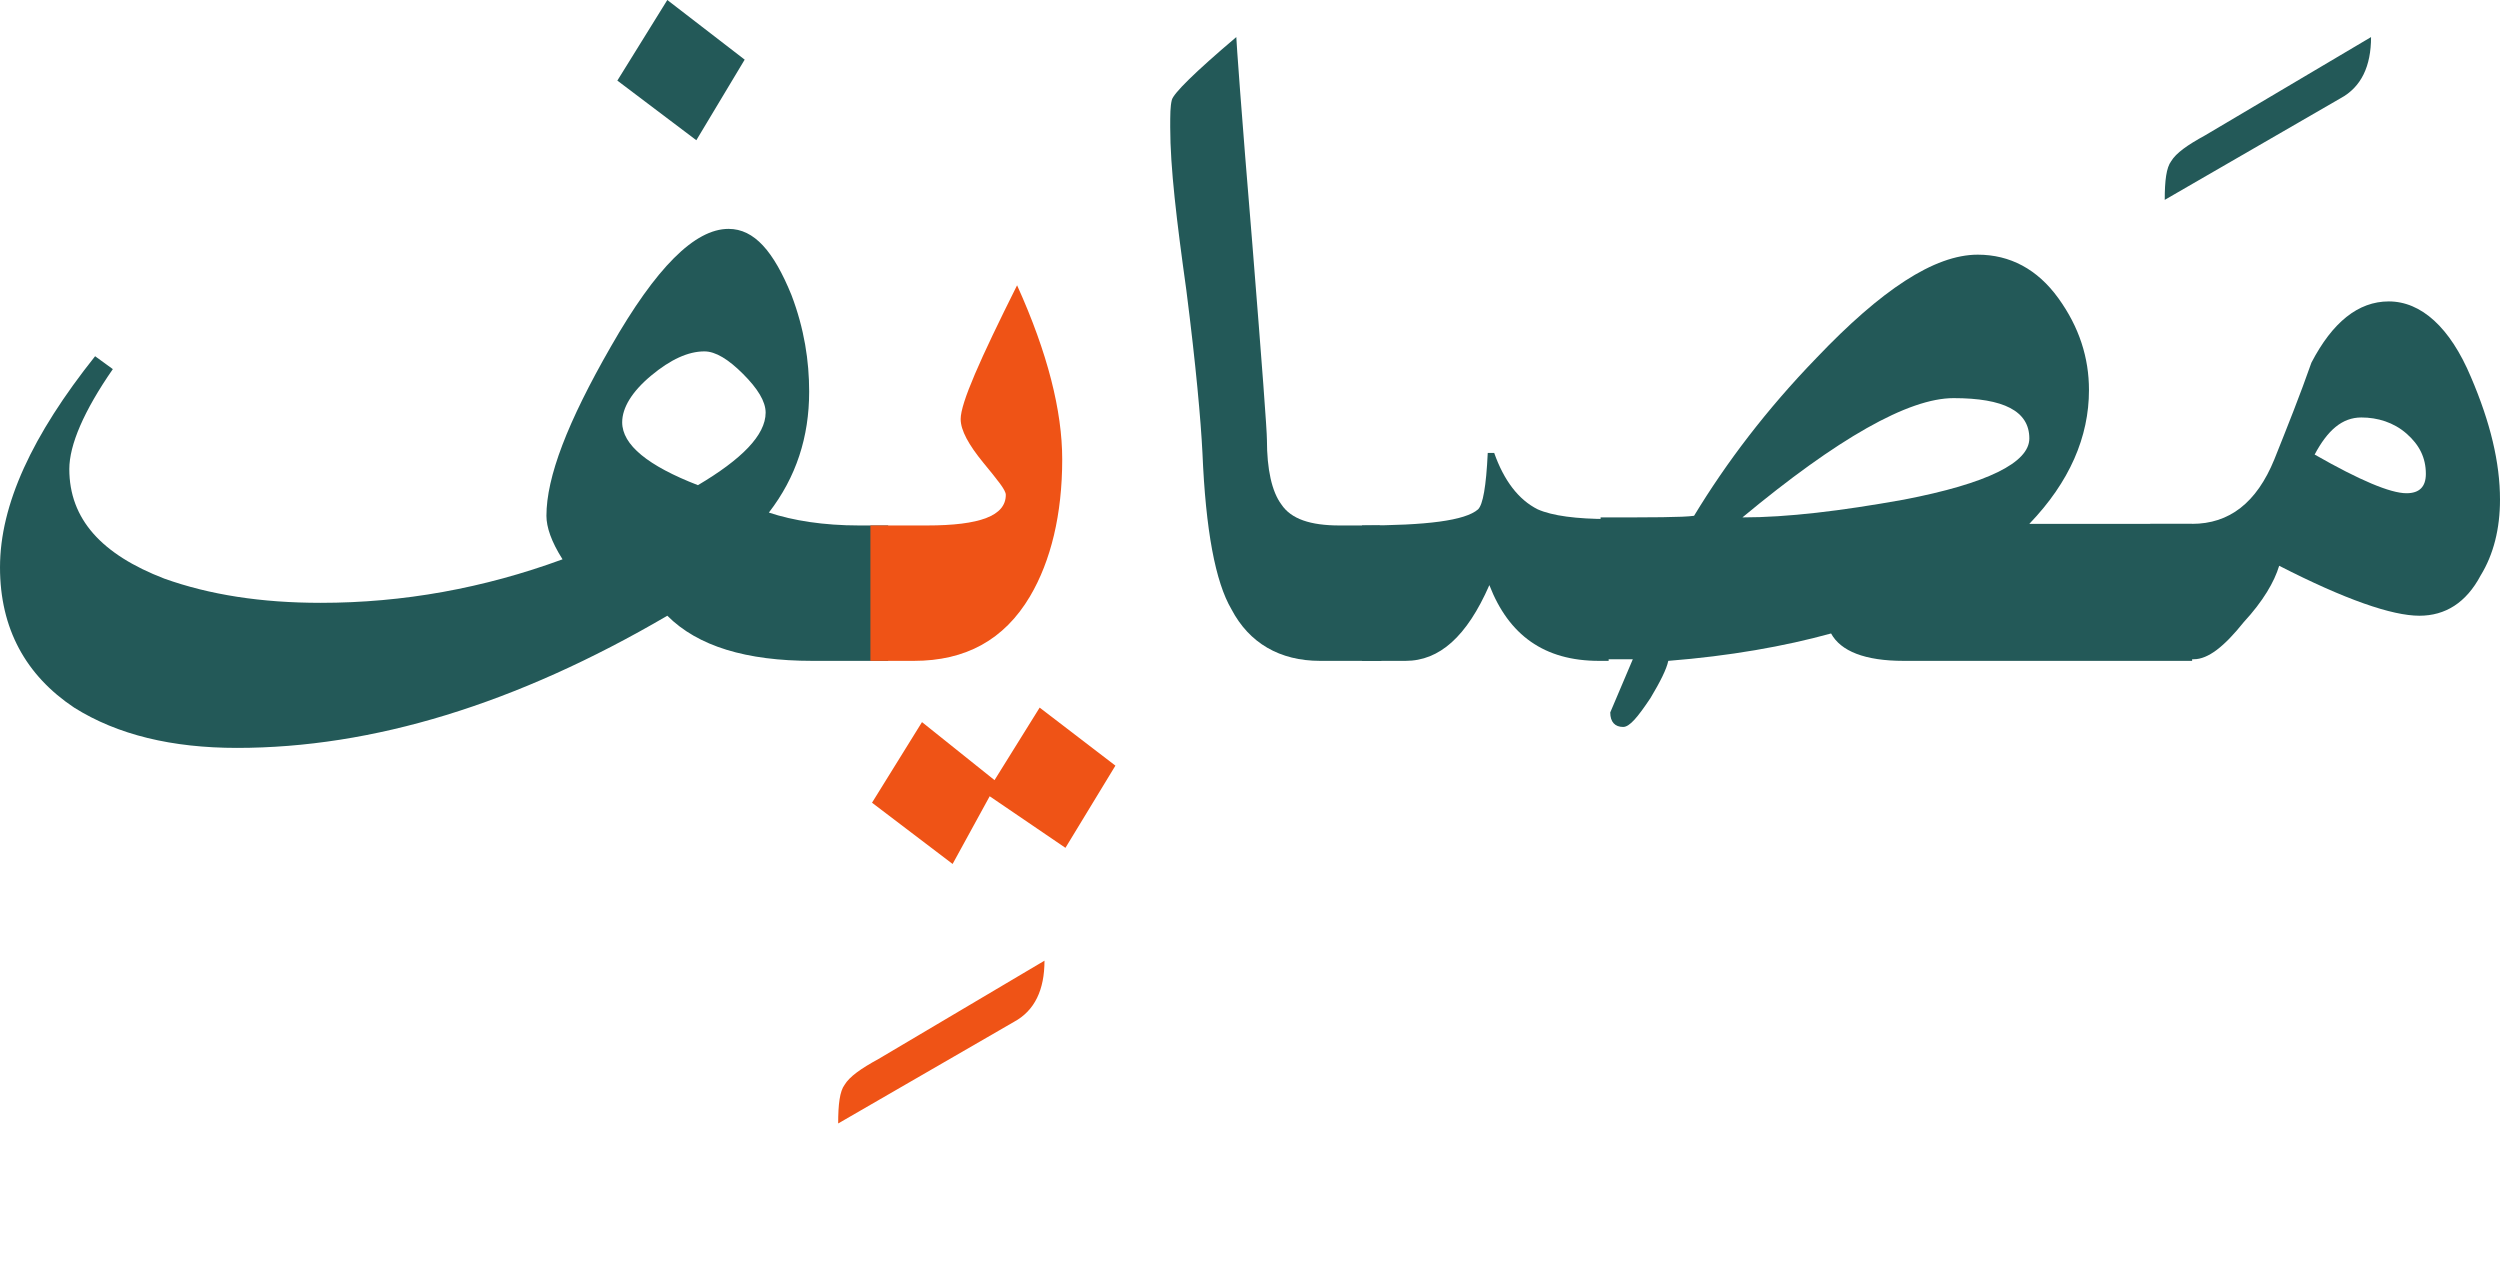 <?xml version="1.0" encoding="utf-8"?>
<!-- Generator: Adobe Illustrator 22.0.1, SVG Export Plug-In . SVG Version: 6.00 Build 0)  -->
<svg version="1.1" id="Layer_1" xmlns="http://www.w3.org/2000/svg" xmlns:xlink="http://www.w3.org/1999/xlink" x="0px" y="0px"
	 viewBox="0 0 155.1 78.9" style="enable-background:new 0 0 155.1 78.9;" xml:space="preserve">
<style type="text/css">
	.st0{fill:#235958;}
	.st1{fill:#EF5316;}
</style>
<g>
	<path class="st0" d="M55.1,41h-4.7c-4.1,0-7.1-0.9-9-2.8c-9.4,5.5-18.3,8.2-26.7,8.2c-4,0-7.4-0.8-10.1-2.5c-3-2-4.6-4.9-4.6-8.7
		c0-3.9,2-8.2,5.9-13.1L7,22.9c-1.8,2.6-2.7,4.7-2.7,6.2c0,3.1,2,5.3,5.9,6.8c2.8,1,6,1.5,9.7,1.5c5.1,0,10.1-0.9,15-2.7
		c-0.7-1.1-1-2-1-2.7c0-2.4,1.3-5.8,4-10.5c2.8-4.9,5.2-7.3,7.3-7.3c1.6,0,2.8,1.4,3.9,4.1c0.8,2.1,1.1,4.1,1.1,6
		c0,2.8-0.8,5.3-2.5,7.5c1.5,0.5,3.4,0.8,5.6,0.8h1.8V41L55.1,41z M46.2,3.7l-3,5L38.3,5l3.1-5L46.2,3.7z M47.5,25.6
		c0-0.7-0.5-1.5-1.4-2.4s-1.7-1.4-2.4-1.4c-1,0-2.1,0.5-3.3,1.5s-1.8,2-1.8,2.9c0,1.4,1.6,2.7,4.7,3.9C46,28.5,47.5,27,47.5,25.6z"
		/>
	<path class="st1" d="M64.8,59.6c0,1.8-0.6,3.1-1.9,3.8L52,69.7c0-1.2,0.1-2,0.4-2.4c0.3-0.5,1-1,2.1-1.6L64.8,59.6z"/>
	<path class="st0" d="M147.1,2.3c0,1.8-0.6,3.1-1.9,3.8l-10.9,6.3c0-1.2,0.1-2,0.4-2.4c0.3-0.5,1-1,2.1-1.6L147.1,2.3z"/>
	<path class="st1" d="M65.9,28.5c0,3.4-0.7,6.3-2,8.5c-1.6,2.7-4,4-7.2,4H54v-8.4h3.5c3.3,0,4.9-0.6,4.9-1.9c0-0.3-0.5-0.9-1.4-2
		s-1.4-2-1.4-2.7c0-1,1.2-3.7,3.5-8.3C65,21.9,65.9,25.5,65.9,28.5z M69.2,47.5l-3.1,5.1l-4.7-3.2l-2.3,4.2l-5-3.8l3.1-5l4.5,3.6
		l2.8-4.5L69.2,47.5z"/>
	<path class="st0" d="M85.7,41h-3.8c-2.5,0-4.4-1.1-5.5-3.2c-1-1.7-1.6-4.9-1.8-9.7c-0.1-2-0.4-5.4-1-10.1c-0.6-4.3-1-7.6-1-10.1
		c0-0.8,0-1.3,0.1-1.7c0.1-0.4,1.4-1.7,4-3.9c0,0.2,0.3,4.5,1,12.9c0.6,7.5,0.9,11.5,0.9,12.1c0,1.8,0.3,3.2,0.9,4
		c0.6,0.9,1.8,1.3,3.6,1.3h2.5L85.7,41L85.7,41z"/>
	<path class="st0" d="M99.8,41h-0.6c-3.4,0-5.6-1.6-6.8-4.7C91,39.5,89.3,41,87.2,41h-2.7v-8.4c4,0,6.4-0.3,7.2-1
		c0.3-0.3,0.5-1.4,0.6-3.5h0.4c0.6,1.7,1.5,2.9,2.7,3.5c0.9,0.4,2.4,0.6,4.4,0.6C99.8,32.2,99.8,41,99.8,41z"/>
	<path class="st0" d="M136,41h-17.9c-2.4,0-3.9-0.6-4.5-1.7c-2.9,0.8-6.3,1.4-10.1,1.7c-0.1,0.5-0.5,1.3-1.1,2.3
		c-0.8,1.2-1.3,1.8-1.7,1.8c-0.5,0-0.8-0.3-0.8-0.9l1.4-3.3h-2v-8.8c3.2,0,5.1,0,5.8-0.1c2-3.3,4.5-6.6,7.6-9.8
		c4-4.2,7.3-6.4,10-6.4c2,0,3.7,0.9,5,2.7c1.3,1.8,1.9,3.7,1.9,5.7c0,2.9-1.2,5.7-3.7,8.3H136V41z M125.9,27.2
		c0-1.7-1.6-2.5-4.7-2.5c-2.8,0-7.2,2.5-13.1,7.4c2.8,0,6.1-0.4,10-1.1C123.3,30,125.9,28.7,125.9,27.2z"/>
	<path class="st0" d="M155.1,31c0,1.8-0.4,3.4-1.2,4.7c-0.9,1.7-2.2,2.5-3.8,2.5c-1.7,0-4.6-1-8.7-3.1c-0.3,1-1,2.2-2.2,3.5
		c-1.2,1.5-2.2,2.3-3.1,2.3h-2.7v-8.4h2.6c2.3,0,4-1.3,5.1-4c0.8-2,1.6-4,2.3-6c1.3-2.5,2.9-3.8,4.8-3.8c2,0,3.8,1.6,5.1,4.7
		C154.5,26.2,155.1,28.7,155.1,31z M150.5,29.4c0-1-0.4-1.8-1.2-2.5s-1.8-1-2.8-1c-1.2,0-2.1,0.8-2.9,2.3c2.8,1.6,4.7,2.4,5.7,2.4
		C150.1,30.6,150.5,30.2,150.5,29.4z"/>
</g>
</svg>
